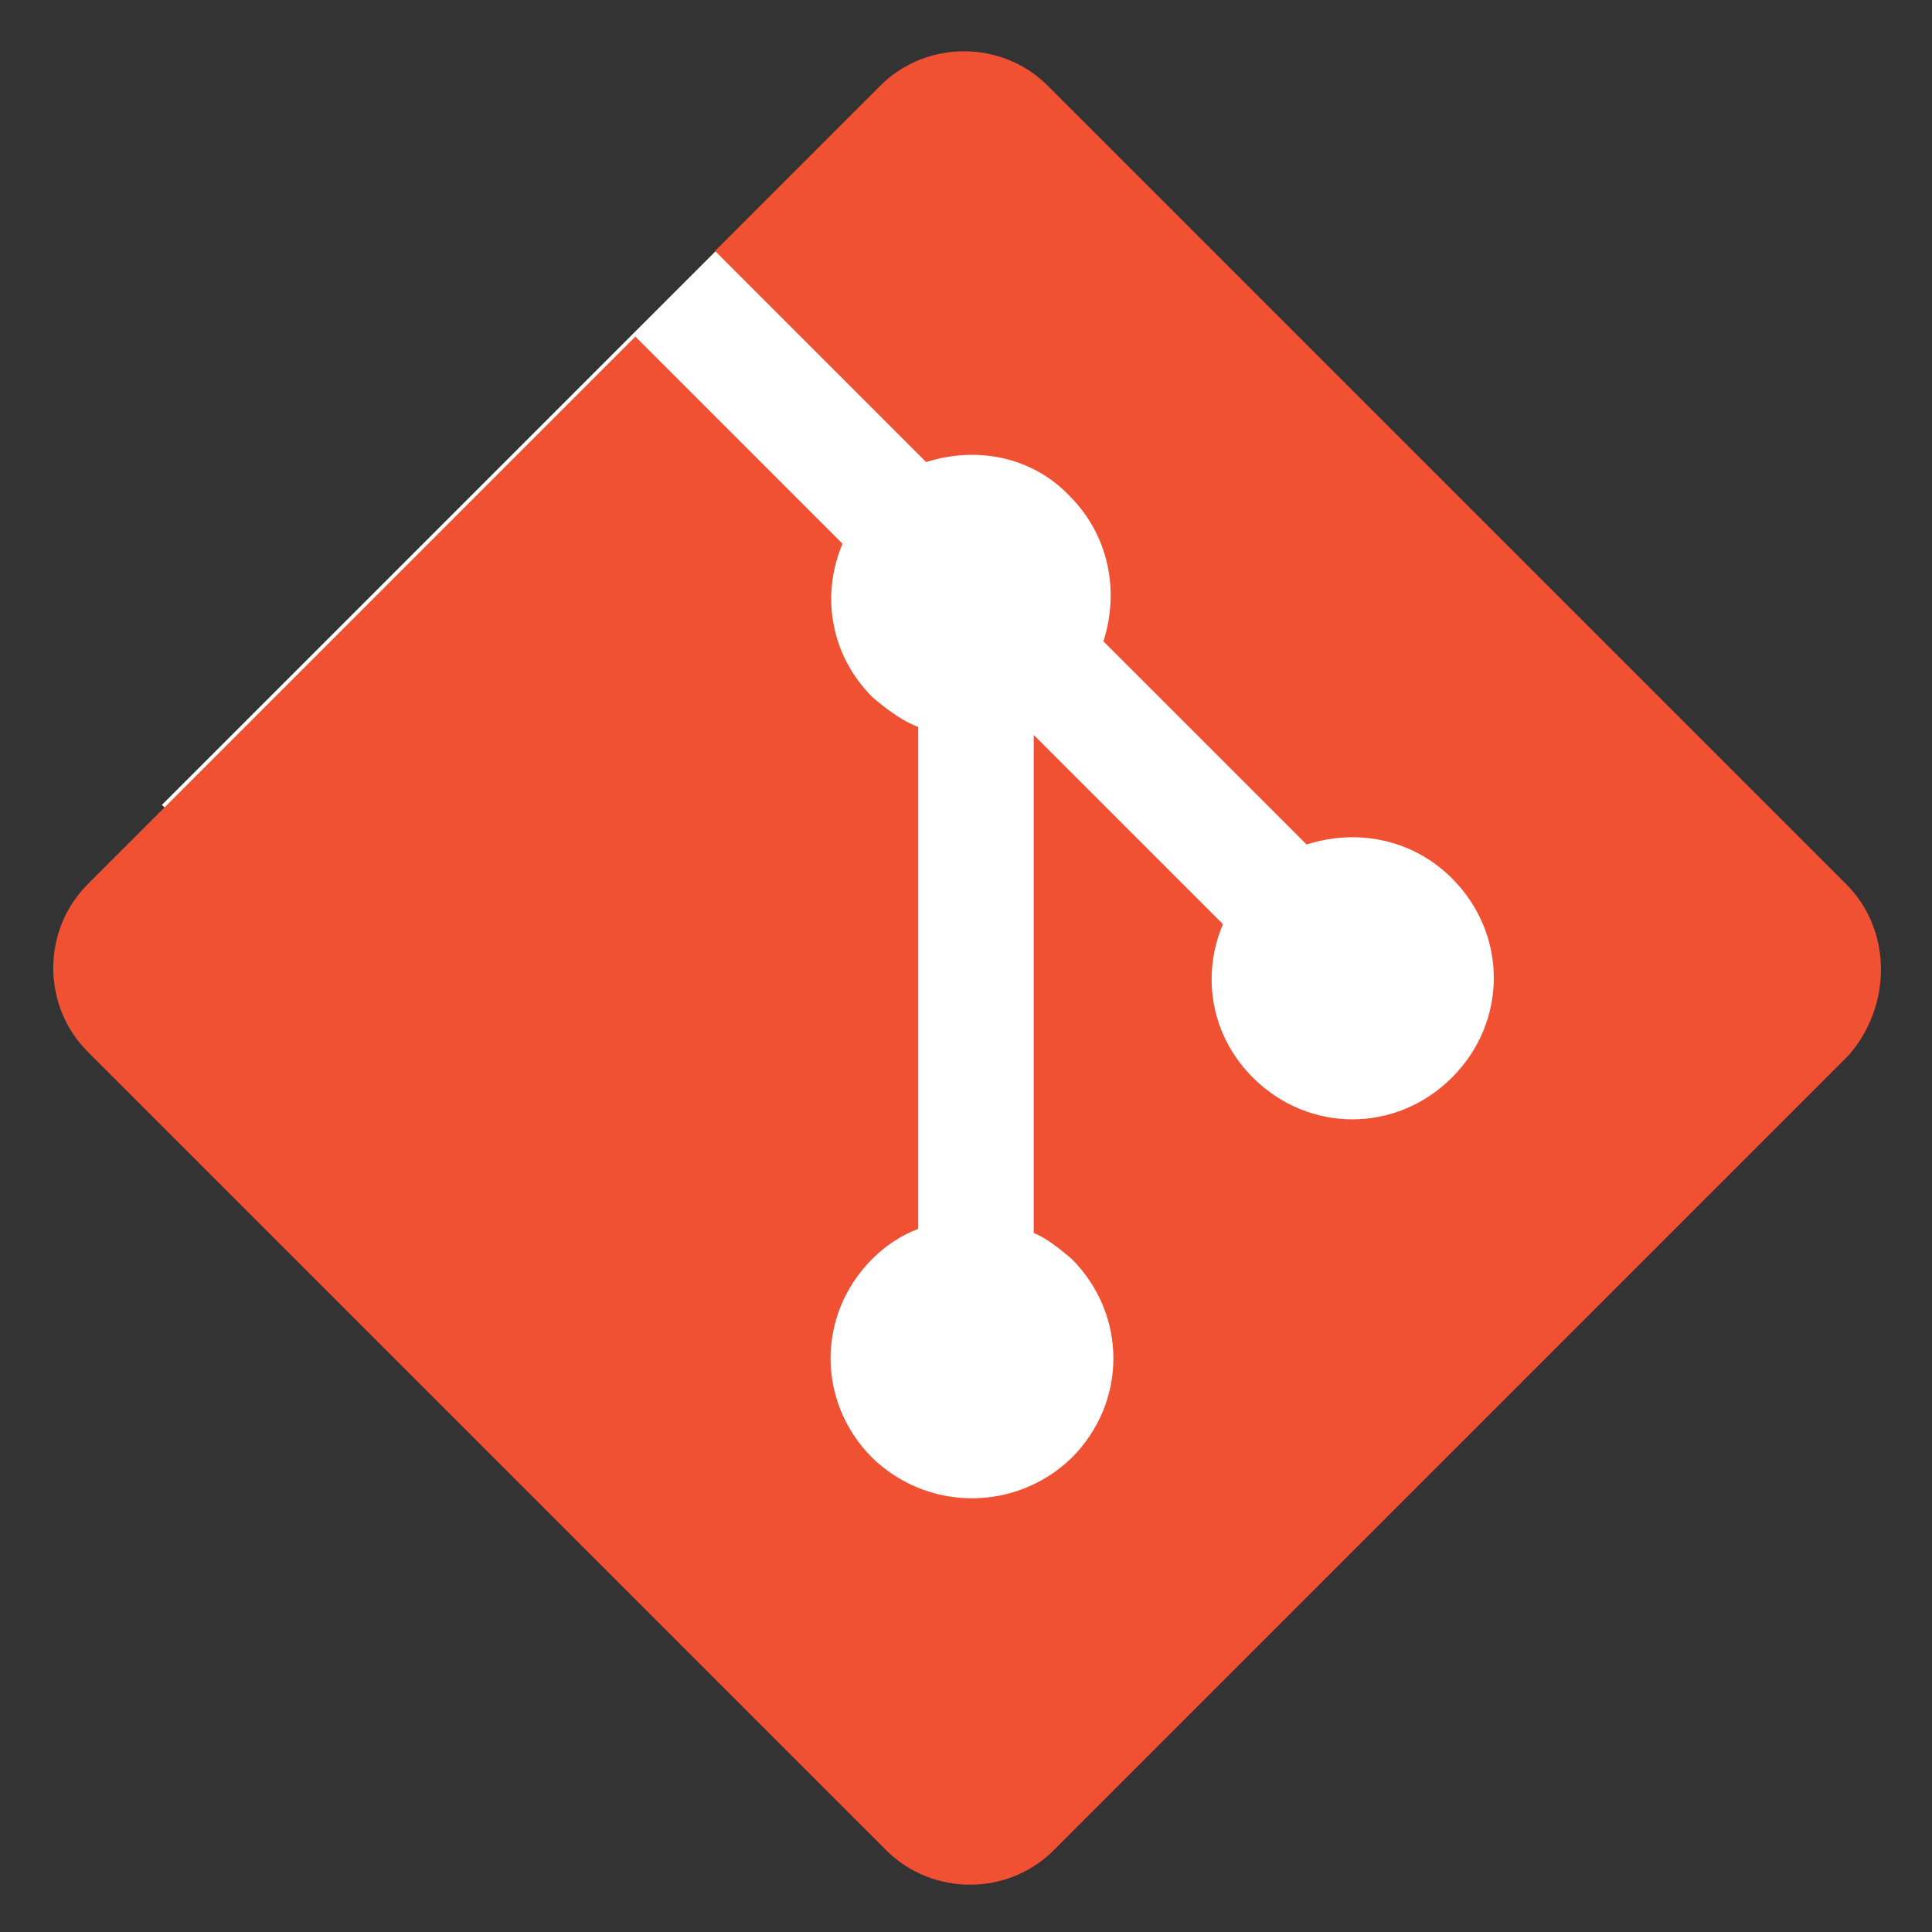 <?xml version="1.0" encoding="utf-8"?>
<!-- Generator: Adobe Illustrator 19.0.0, SVG Export Plug-In . SVG Version: 6.00 Build 0)  -->
<svg version="1.1" id="Layer_1" xmlns="http://www.w3.org/2000/svg" xmlns:xlink="http://www.w3.org/1999/xlink" x="0px" y="0px"
	 viewBox="-239 240 97 97" style="enable-background:new -239 240 97 97;" xml:space="preserve">
<rect x="-239" y="240" width="97" height="97" fill="#333333" stroke="none"/>
<style type="text/css">
	.st0{fill:#FFFFFF;}
	.st1{fill:#F05133;}
</style>
<rect x="-223" y="261.4" transform="matrix(0.707 0.707 -0.707 0.707 146.738 218.124)" class="st0" width="66.1" height="49.7"/>
<g>
	<path class="st1" d="M-146.3,284.4l-40.1-40.1c-2.3-2.3-6.1-2.3-8.4,0l-8.3,8.3l10.6,10.6c2.5-0.8,5.3-0.3,7.2,1.7
		c2,2,2.5,4.8,1.7,7.3l10.2,10.2c2.5-0.8,5.3-0.3,7.3,1.7c2.8,2.8,2.8,7.2,0,10c-2.8,2.8-7.2,2.8-10,0c-2.1-2.1-2.6-5.1-1.5-7.7
		l-9.5-9.5v25c0.7,0.3,1.3,0.8,1.9,1.3c2.8,2.8,2.8,7.2,0,10c-2.8,2.7-7.2,2.7-10,0c-2.8-2.8-2.8-7.2,0-10c0.7-0.7,1.5-1.2,2.3-1.5
		v-25.2c-0.8-0.3-1.6-0.9-2.3-1.5c-2.1-2.1-2.6-5.1-1.5-7.7l-10.4-10.4l-27.5,27.5c-2.3,2.3-2.3,6.1,0,8.4l40.1,40.1
		c2.3,2.3,6.1,2.3,8.4,0l39.9-39.9C-144,290.5-144,286.7-146.3,284.4z"/>
</g>
</svg>
